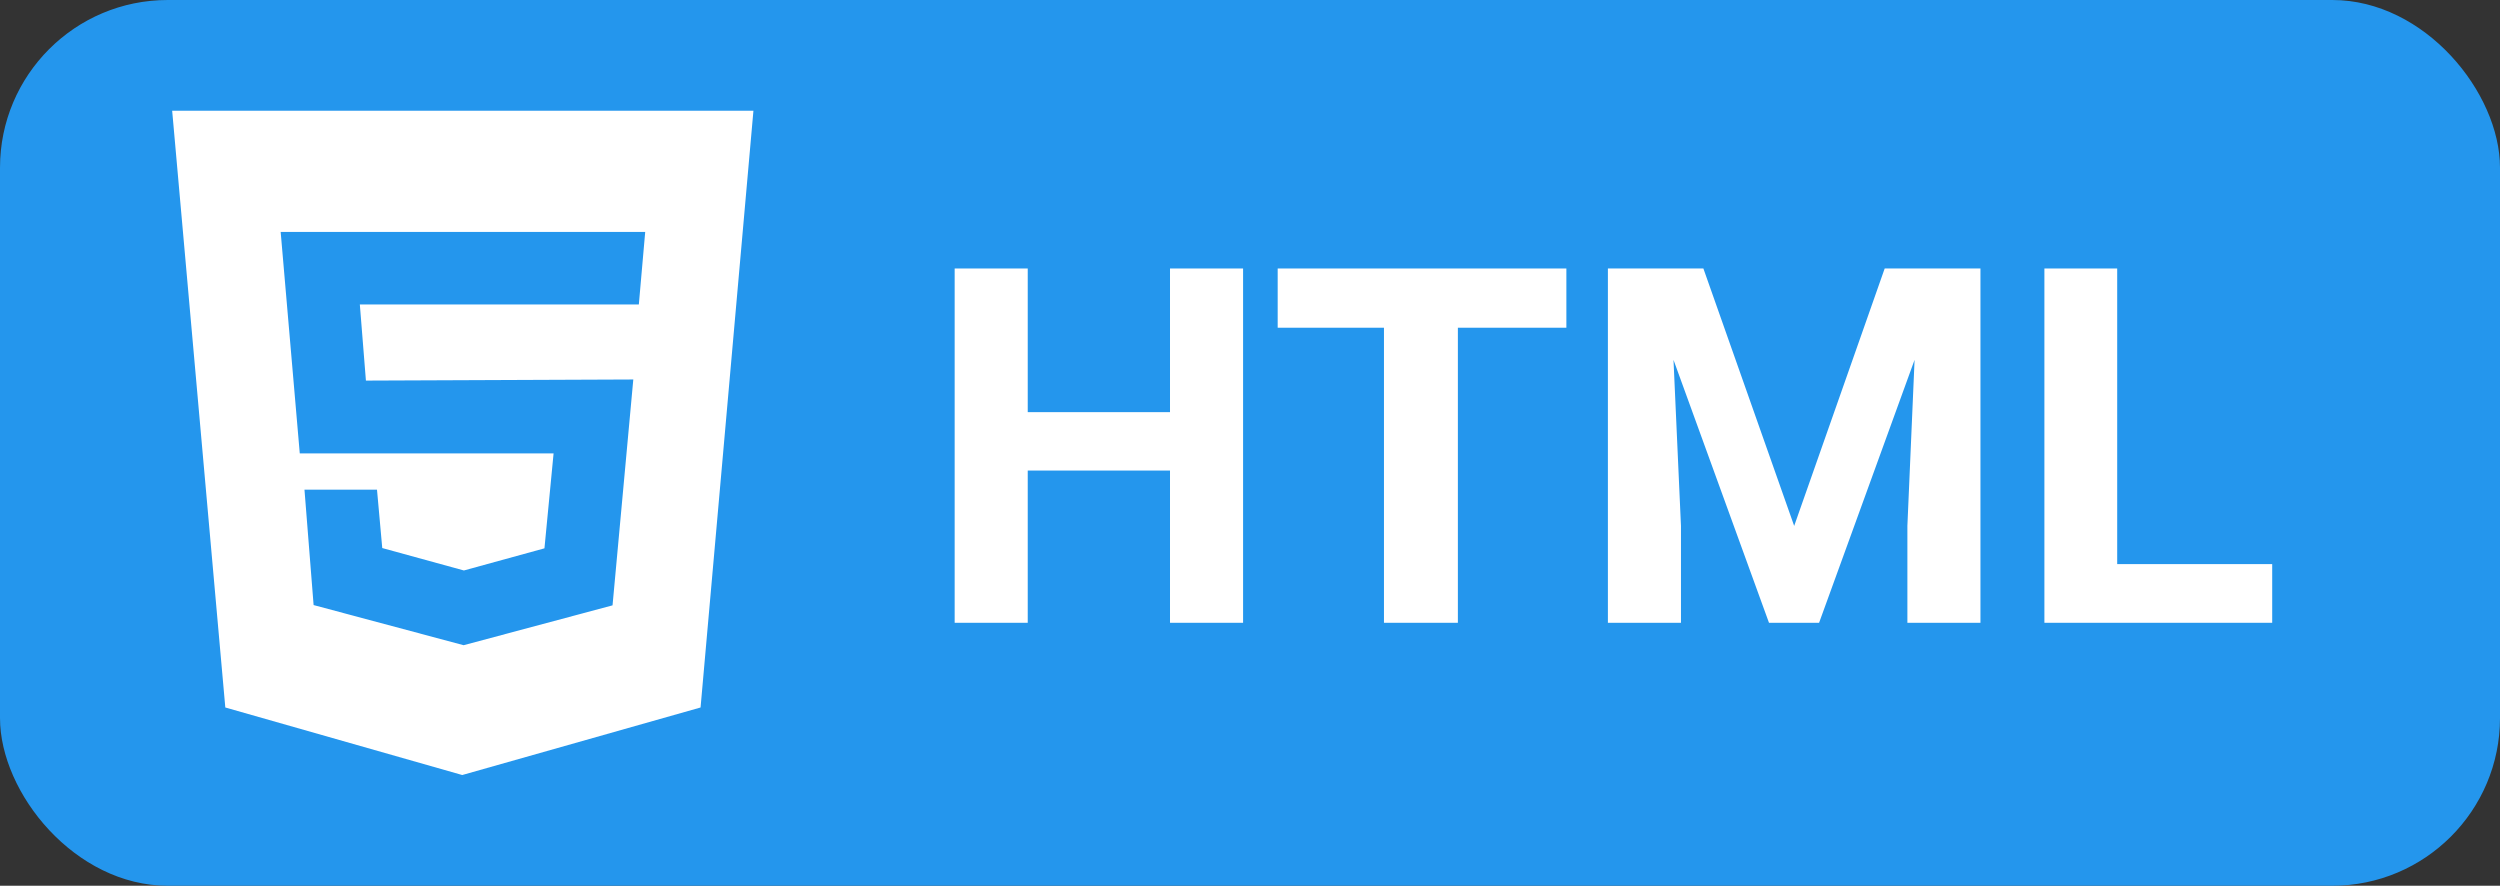 <svg xmlns="http://www.w3.org/2000/svg" viewBox="0 0 90.32 32"><rect x="0" y="0" width="90.32" height="32" fill="#333333" stroke="none"/><defs><style>.cls-1{fill:#2496ed;}.cls-2{fill:#fff;}</style></defs><g id="Слой_2" data-name="Слой 2"><g id="Слой_1-2" data-name="Слой 1"><rect class="cls-1" width="90.32" height="32" rx="6.06"/><path class="cls-2" d="M44.91,22.5H42.27V17H37.13V22.5H34.49V9.7h2.64v5.19h5.14V9.7h2.64Z"/><path class="cls-2" d="M56.59,11.84H52.67V22.5H50V11.84H46.16V9.7H56.59Z"/><path class="cls-2" d="M61.54,9.7,64.82,19,68.09,9.7h3.46V22.5H68.91V19l.26-6L65.72,22.5H63.91L60.46,13l.27,6v3.5H58.09V9.7Z"/><path class="cls-2" d="M76.49,20.38h5.6V22.5H73.86V9.7h2.63Z"/><path class="cls-2" d="M6.22,4h21L25.31,25.56,16.7,28,8.14,25.56Zm7,9.75L13,11H23.08l.23-2.62H10.14l.69,8H20l-.33,3.43-2.91.8-2.95-.81-.19-2.11H11l.33,4.17,5.42,1.45,5.38-1.44.75-8.16Z"/></g></g></svg>